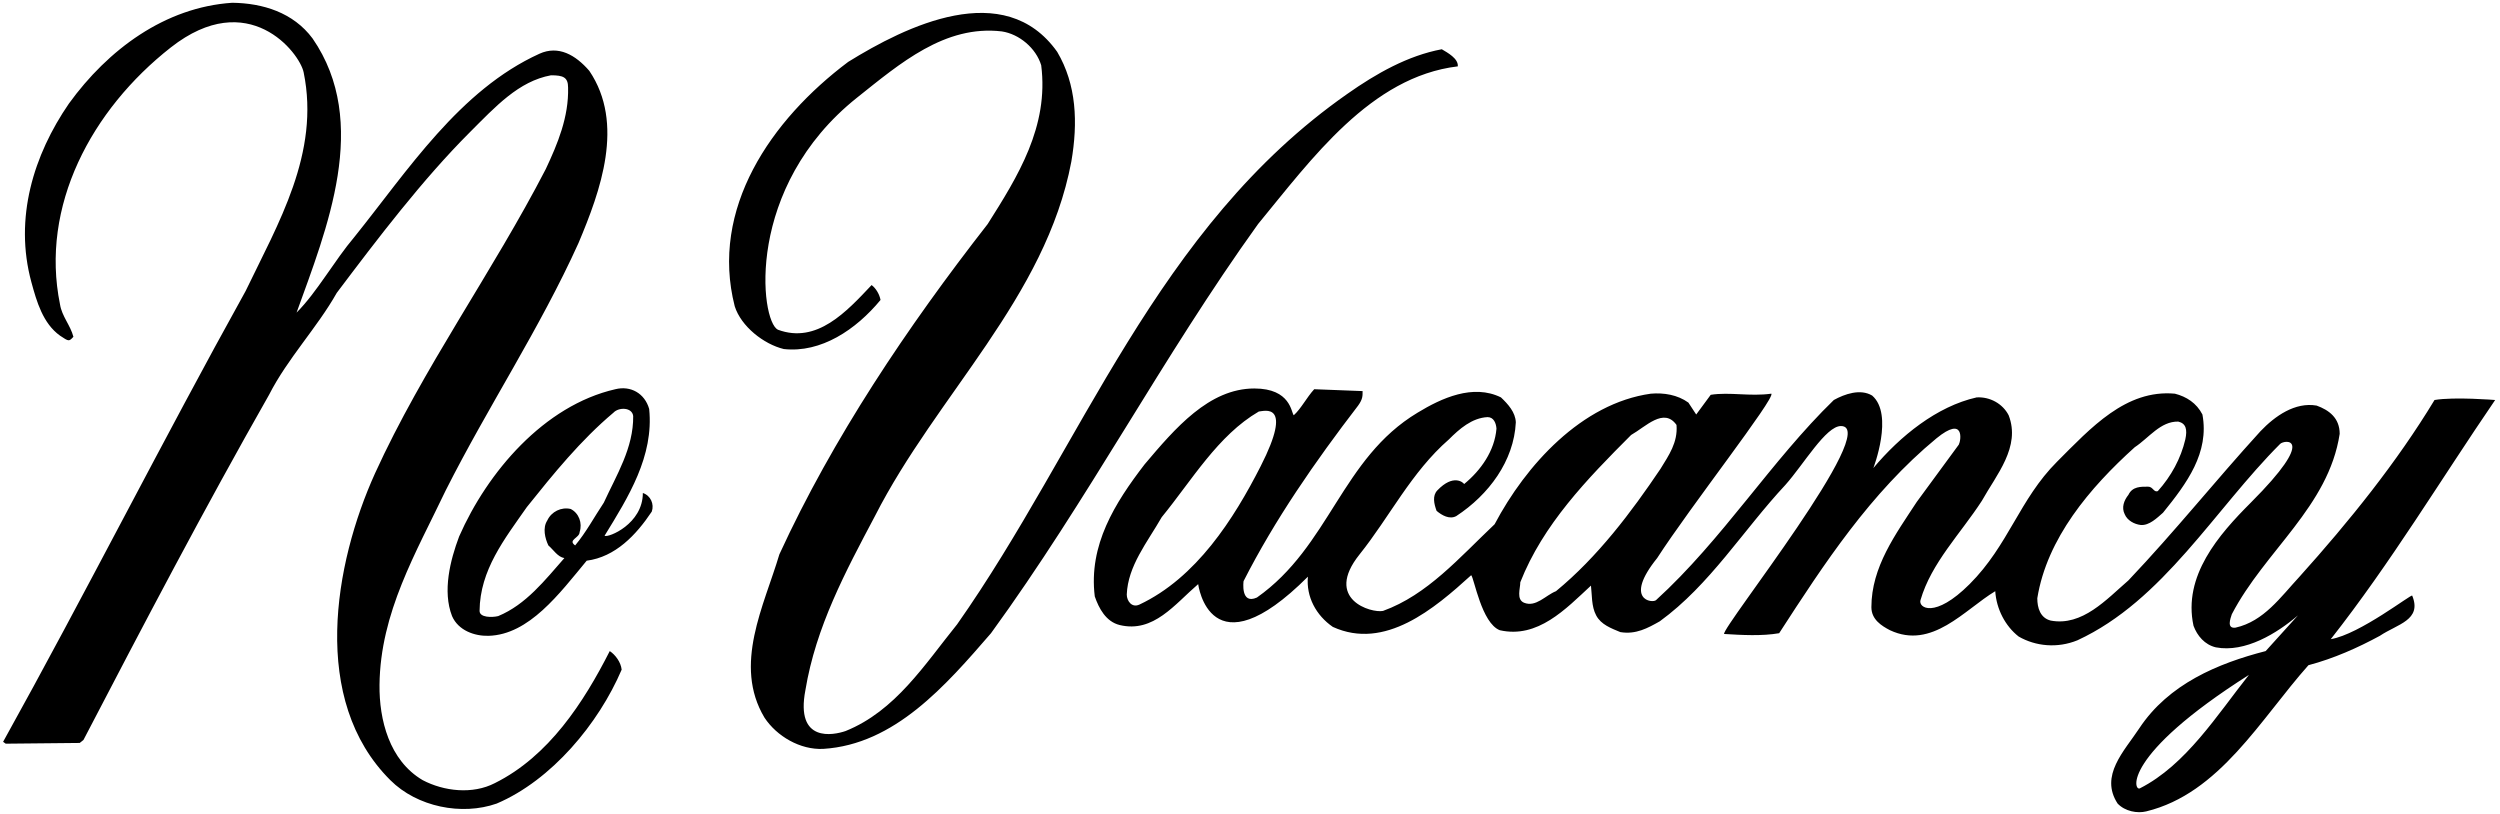 <?xml version="1.0" encoding="UTF-8"?>
<svg xmlns="http://www.w3.org/2000/svg" xmlns:xlink="http://www.w3.org/1999/xlink" width="528pt" height="172pt" viewBox="0 0 528 172" version="1.1">
<g id="surface1">
<path style=" stroke:none;fill-rule:nonzero;fill:rgb(0%,0%,0%);fill-opacity:1;" d="M 135.77 104.121 C 135.77 110.66 128.465 113.625 127.68 113.156 C 132.707 104.984 138.129 96.344 137.105 86.367 C 136.164 83.066 133.188 81.398 129.961 82.203 C 114.875 85.66 102.934 99.723 96.965 113.312 C 95.078 118.34 93.43 124.859 95.473 130.121 C 96.809 133.184 100.266 134.363 103.172 134.285 C 111.746 134.055 118.176 125.332 123.91 118.418 C 129.961 117.633 134.355 112.996 137.656 108.047 C 138.207 106.477 137.422 104.668 135.77 104.121 Z M 121.473 115.195 C 119.824 114.02 122.418 113.625 122.418 112.367 C 123.047 110.484 122.262 108.363 120.531 107.496 C 118.566 107.027 116.445 108.047 115.582 109.934 C 114.562 111.504 115.109 113.703 115.816 115.195 C 116.918 116.141 117.781 117.633 119.195 117.867 C 115.109 122.504 111.105 127.688 105.215 130.121 C 103.879 130.438 101.285 130.438 101.285 129.023 C 101.363 120.383 106.547 113.859 111.262 107.105 C 116.918 100.035 122.652 92.965 129.566 87.152 C 130.664 85.973 133.492 85.973 133.73 87.859 C 133.809 94.613 130.191 100.348 127.523 106.164 C 125.48 109.227 123.828 112.367 121.473 115.195 Z M 265.699 47.324 C 245.434 75.527 229.879 105.457 209.301 133.734 C 199.715 144.812 188.953 157.223 173.871 158.164 C 169 158.402 164.051 155.496 161.461 151.57 C 154.781 140.41 161.383 127.922 164.602 117.082 C 175.914 92.492 191.547 69.164 208.594 47.324 C 214.953 37.27 221.555 26.742 219.902 13.781 C 218.805 10.168 215.27 7.184 211.578 6.633 C 199.559 5.219 190.09 13.395 181.02 20.613 C 157.281 39.52 160.516 67.75 164.285 69.633 C 172.535 72.699 178.82 65.785 184.082 60.207 C 184.945 60.836 185.734 62.094 185.969 63.352 C 180.781 69.633 173.398 74.582 165.543 73.719 C 161.301 72.699 156.512 68.926 155.176 64.688 C 149.91 44.105 162.793 25.328 179.133 13.074 C 191.309 5.531 212.129 -4.758 223.281 10.953 C 227.367 17.867 227.68 25.879 226.266 34.129 C 220.848 62.879 197.828 83.383 184.789 108.992 C 178.586 120.695 172.301 132.402 170.102 145.754 C 167.938 156.98 176.07 155.262 178.586 154.395 C 189.109 150.152 195.238 140.41 202.148 131.852 C 228.621 94.223 244.098 48.109 284.555 19.828 C 290.684 15.512 297.359 11.738 304.508 10.402 C 305.688 11.109 308.043 12.367 307.887 14.016 C 289.504 16.215 277.016 33.578 265.699 47.324 Z M 131.293 141.434 C 126.422 152.824 116.523 164.766 104.898 169.715 C 97.516 172.309 88.09 170.422 82.434 164.766 C 65.465 147.875 70.57 119.047 79.211 99.957 C 89.344 77.727 104.035 57.457 115.27 35.699 C 117.781 30.355 120.141 24.699 119.98 18.496 C 119.98 16.297 118.926 15.902 116.367 15.902 C 109.535 17.16 104.664 22.504 99.242 27.922 C 89.242 37.922 79.762 50.387 71.121 61.859 C 66.957 69.242 60.75 75.684 56.824 83.383 C 43.156 107.418 30.348 131.852 17.625 156.281 L 16.84 156.91 L 1.207 157.066 L 0.656 156.672 C 18.016 125.41 34.434 92.887 51.875 61.465 C 58.707 47.246 67.637 32.355 64.129 15.273 C 63.277 11.133 52.465 -2.836 36.086 10.012 C 19.309 23.168 8.434 43.555 12.676 64.293 C 13.066 66.805 14.875 68.691 15.504 71.129 C 14.559 72.148 14.559 72.148 12.676 70.891 C 9.062 68.301 7.742 63.691 6.625 59.578 C 2.949 46.066 7.098 32.715 14.559 21.871 C 22.809 10.48 34.828 1.527 49.047 0.586 C 55.488 0.664 61.93 2.629 66.016 8.125 C 78.27 25.879 69 48.348 62.637 66.02 C 66.957 61.699 70.57 55.102 74.891 49.996 C 86.125 36.012 97.074 19.004 113.934 11.348 C 117.938 9.527 121.555 11.598 124.461 14.961 C 132 26.113 126.816 40.332 122.18 51.328 C 114.012 69.398 103.094 85.816 94.137 103.57 C 87.852 116.766 80.316 129.387 80.152 144.656 C 80.074 151.961 82.195 160.602 89.266 164.766 C 93.742 167.121 99.793 167.828 104.508 165.395 C 115.895 159.734 123.281 148.344 128.781 137.508 C 129.961 138.289 131.137 139.863 131.293 141.434 Z M 492.258 134.992 C 504.98 118.809 515.43 101.371 526.977 84.48 C 526.977 84.48 518.336 83.773 514.172 84.48 C 506.238 97.598 496.184 110.09 485.656 121.797 C 481.648 126.117 478.113 131.223 472.145 132.559 C 470.238 132.816 471.047 130.672 471.359 129.73 C 478.352 116.297 491.785 107.027 494.141 91.629 C 494.141 88.254 491.863 86.602 489.27 85.66 C 484.715 84.875 480.473 87.859 477.406 91.082 C 467.668 101.766 459.574 111.977 449.52 122.582 C 444.887 126.586 439.781 132.32 433.105 131.066 C 430.906 130.508 430.277 128.395 430.277 126.352 C 432.316 113.703 441.352 103.02 450.855 94.457 C 453.844 92.492 456.277 88.961 460.047 89.039 C 461.695 89.43 461.992 90.703 461.539 92.809 C 460.598 96.816 458.555 100.586 455.727 103.727 C 454.863 104.043 454.719 102.785 453.684 102.785 C 452.191 102.785 450.387 102.707 449.52 104.512 C 448.578 105.691 448.027 107.184 448.734 108.598 C 449.285 109.934 450.777 110.719 452.113 110.875 C 453.922 111.031 455.57 109.383 456.828 108.285 C 461.855 102.078 466.645 95.637 465.152 87.543 C 463.898 85.109 461.777 83.773 459.34 83.145 C 448.973 82.203 441.59 90.371 434.438 97.523 C 426.504 105.457 424.223 115.125 415.98 123.367 C 408.57 130.773 405.109 128.344 405.609 126.742 C 407.887 118.891 414.094 112.684 418.57 105.77 C 421.637 100.27 426.82 94.379 424.227 87.703 C 422.973 85.266 420.301 83.773 417.473 83.93 C 409.066 85.816 401.312 92.102 395.652 98.855 C 395.652 98.855 400.031 87.543 395.395 83.539 C 392.883 82.047 389.586 83.223 387.305 84.48 C 374.109 97.285 363.816 113.941 349.758 126.742 C 349.051 127.453 342.816 126.77 349.992 117.867 C 356.984 107.027 374.973 84.09 374.109 83.145 C 369.555 83.773 365.309 82.754 361.305 83.383 L 358.238 87.543 L 356.59 85.031 C 354.312 83.383 351.406 82.91 348.656 83.145 C 334.047 85.188 322.262 98.227 315.664 110.719 C 308.199 117.789 301.445 125.645 292.098 129.023 C 289.66 129.539 279.52 126.594 287.145 117.082 C 293.453 109.215 298.066 99.723 306 92.809 C 308.199 90.609 310.871 88.254 314.172 88.094 C 315.508 88.094 315.977 89.43 316.055 90.531 C 315.664 95.242 312.758 99.328 309.223 102.234 C 309.062 101.922 306.973 100.008 303.566 103.57 C 302.48 104.707 302.859 106.398 303.406 107.891 C 304.508 108.832 306.156 109.777 307.57 108.992 C 314.406 104.512 319.746 97.363 320.141 89.195 C 320.062 87.074 318.492 85.344 317 83.93 C 311.105 81.023 304.43 84.09 299.402 87.152 C 283.297 96.816 280.863 115.352 265.465 126.195 C 261.949 127.785 262.641 122.738 262.641 122.738 C 269.234 109.777 277.723 97.523 286.836 85.66 C 287.855 84.25 287.777 83.539 287.777 82.598 L 277.562 82.203 C 275.914 84.012 274.812 86.289 273.242 87.703 C 272.691 87.152 272.625 82.047 264.918 82.047 C 255.348 82.047 248.184 90.453 241.742 98.07 C 235.461 106.242 229.879 115.117 231.215 125.957 C 232.078 128.473 233.574 131.301 236.48 132.008 C 243.629 133.734 248.105 127.609 253.055 123.367 C 253.055 123.367 255.496 142.527 276.227 121.797 C 275.836 126.039 277.957 129.965 281.492 132.402 C 292.488 137.426 302.938 128.551 310.715 121.48 C 311.344 122.109 312.914 131.613 316.762 133.105 C 324.773 134.914 330.668 128.629 336.012 123.68 C 336.242 125.566 336.086 128.082 337.109 129.965 C 338.129 131.93 340.328 132.715 342.215 133.5 C 345.516 134.051 348.027 132.637 350.543 131.223 C 361.145 123.523 368.141 111.977 377.094 102.391 C 380.941 98.07 385.629 89.98 388.801 89.98 C 397.52 89.98 363.582 132.559 364.133 133.895 C 367.902 134.129 372.145 134.363 375.758 133.734 C 385.266 119.047 395.004 104.121 408.984 92.574 C 414.98 87.68 414.172 93.043 413.699 93.906 L 404.82 106.004 C 400.348 112.84 395.238 119.754 395.238 128.238 C 395.238 130.828 397.359 132.164 399.168 133.105 C 408.047 137.27 414.879 128.785 421.398 124.859 C 421.637 128.629 423.52 132.242 426.348 134.441 C 429.938 136.508 434.52 136.957 438.762 135.227 C 456.906 126.824 467.723 107.594 481.57 93.75 C 482.453 92.867 489.605 91.926 475.363 106.164 C 468.609 112.918 460.988 121.637 463.27 132.164 C 464.055 134.285 465.637 136.16 467.98 136.719 C 474.188 137.902 480.934 133.734 485.332 129.965 L 478.512 137.508 C 468.453 140.098 458.016 144.434 451.801 153.844 C 448.637 158.641 443.395 163.824 447.242 169.715 C 448.812 171.363 451.406 171.832 453.293 171.363 C 468.77 167.594 477.406 151.883 487.543 140.492 C 492.887 139.078 497.988 136.801 502.625 134.285 C 506.309 131.801 511.578 130.984 509.461 125.801 C 509.383 125.332 498.383 133.973 492.258 134.992 Z M 240.645 127.688 C 239.035 128.438 237.973 126.902 237.973 125.566 C 238.207 119.516 242.293 114.57 245.355 109.227 C 251.719 101.449 257.219 91.945 265.859 86.914 C 266.961 86.84 273.242 84.734 266.254 98.465 C 260.566 109.629 252.66 122.031 240.645 127.688 Z M 328.625 124.859 C 326.426 125.723 324.383 128.316 321.867 127.293 C 320.219 126.586 321.086 124.309 321.086 122.973 C 325.879 110.797 335.145 101.215 344.492 91.867 C 347.559 90.137 351.406 85.973 354.078 89.746 C 354.391 93.438 352.43 96.188 350.699 99.016 C 344.57 108.125 337.422 117.633 328.625 124.859 Z M 451.953 166.492 C 450.621 167.207 447.969 159.695 474.973 142.535 C 468.297 150.938 461.695 161.543 451.953 166.492 "/>
</g>
</svg>
